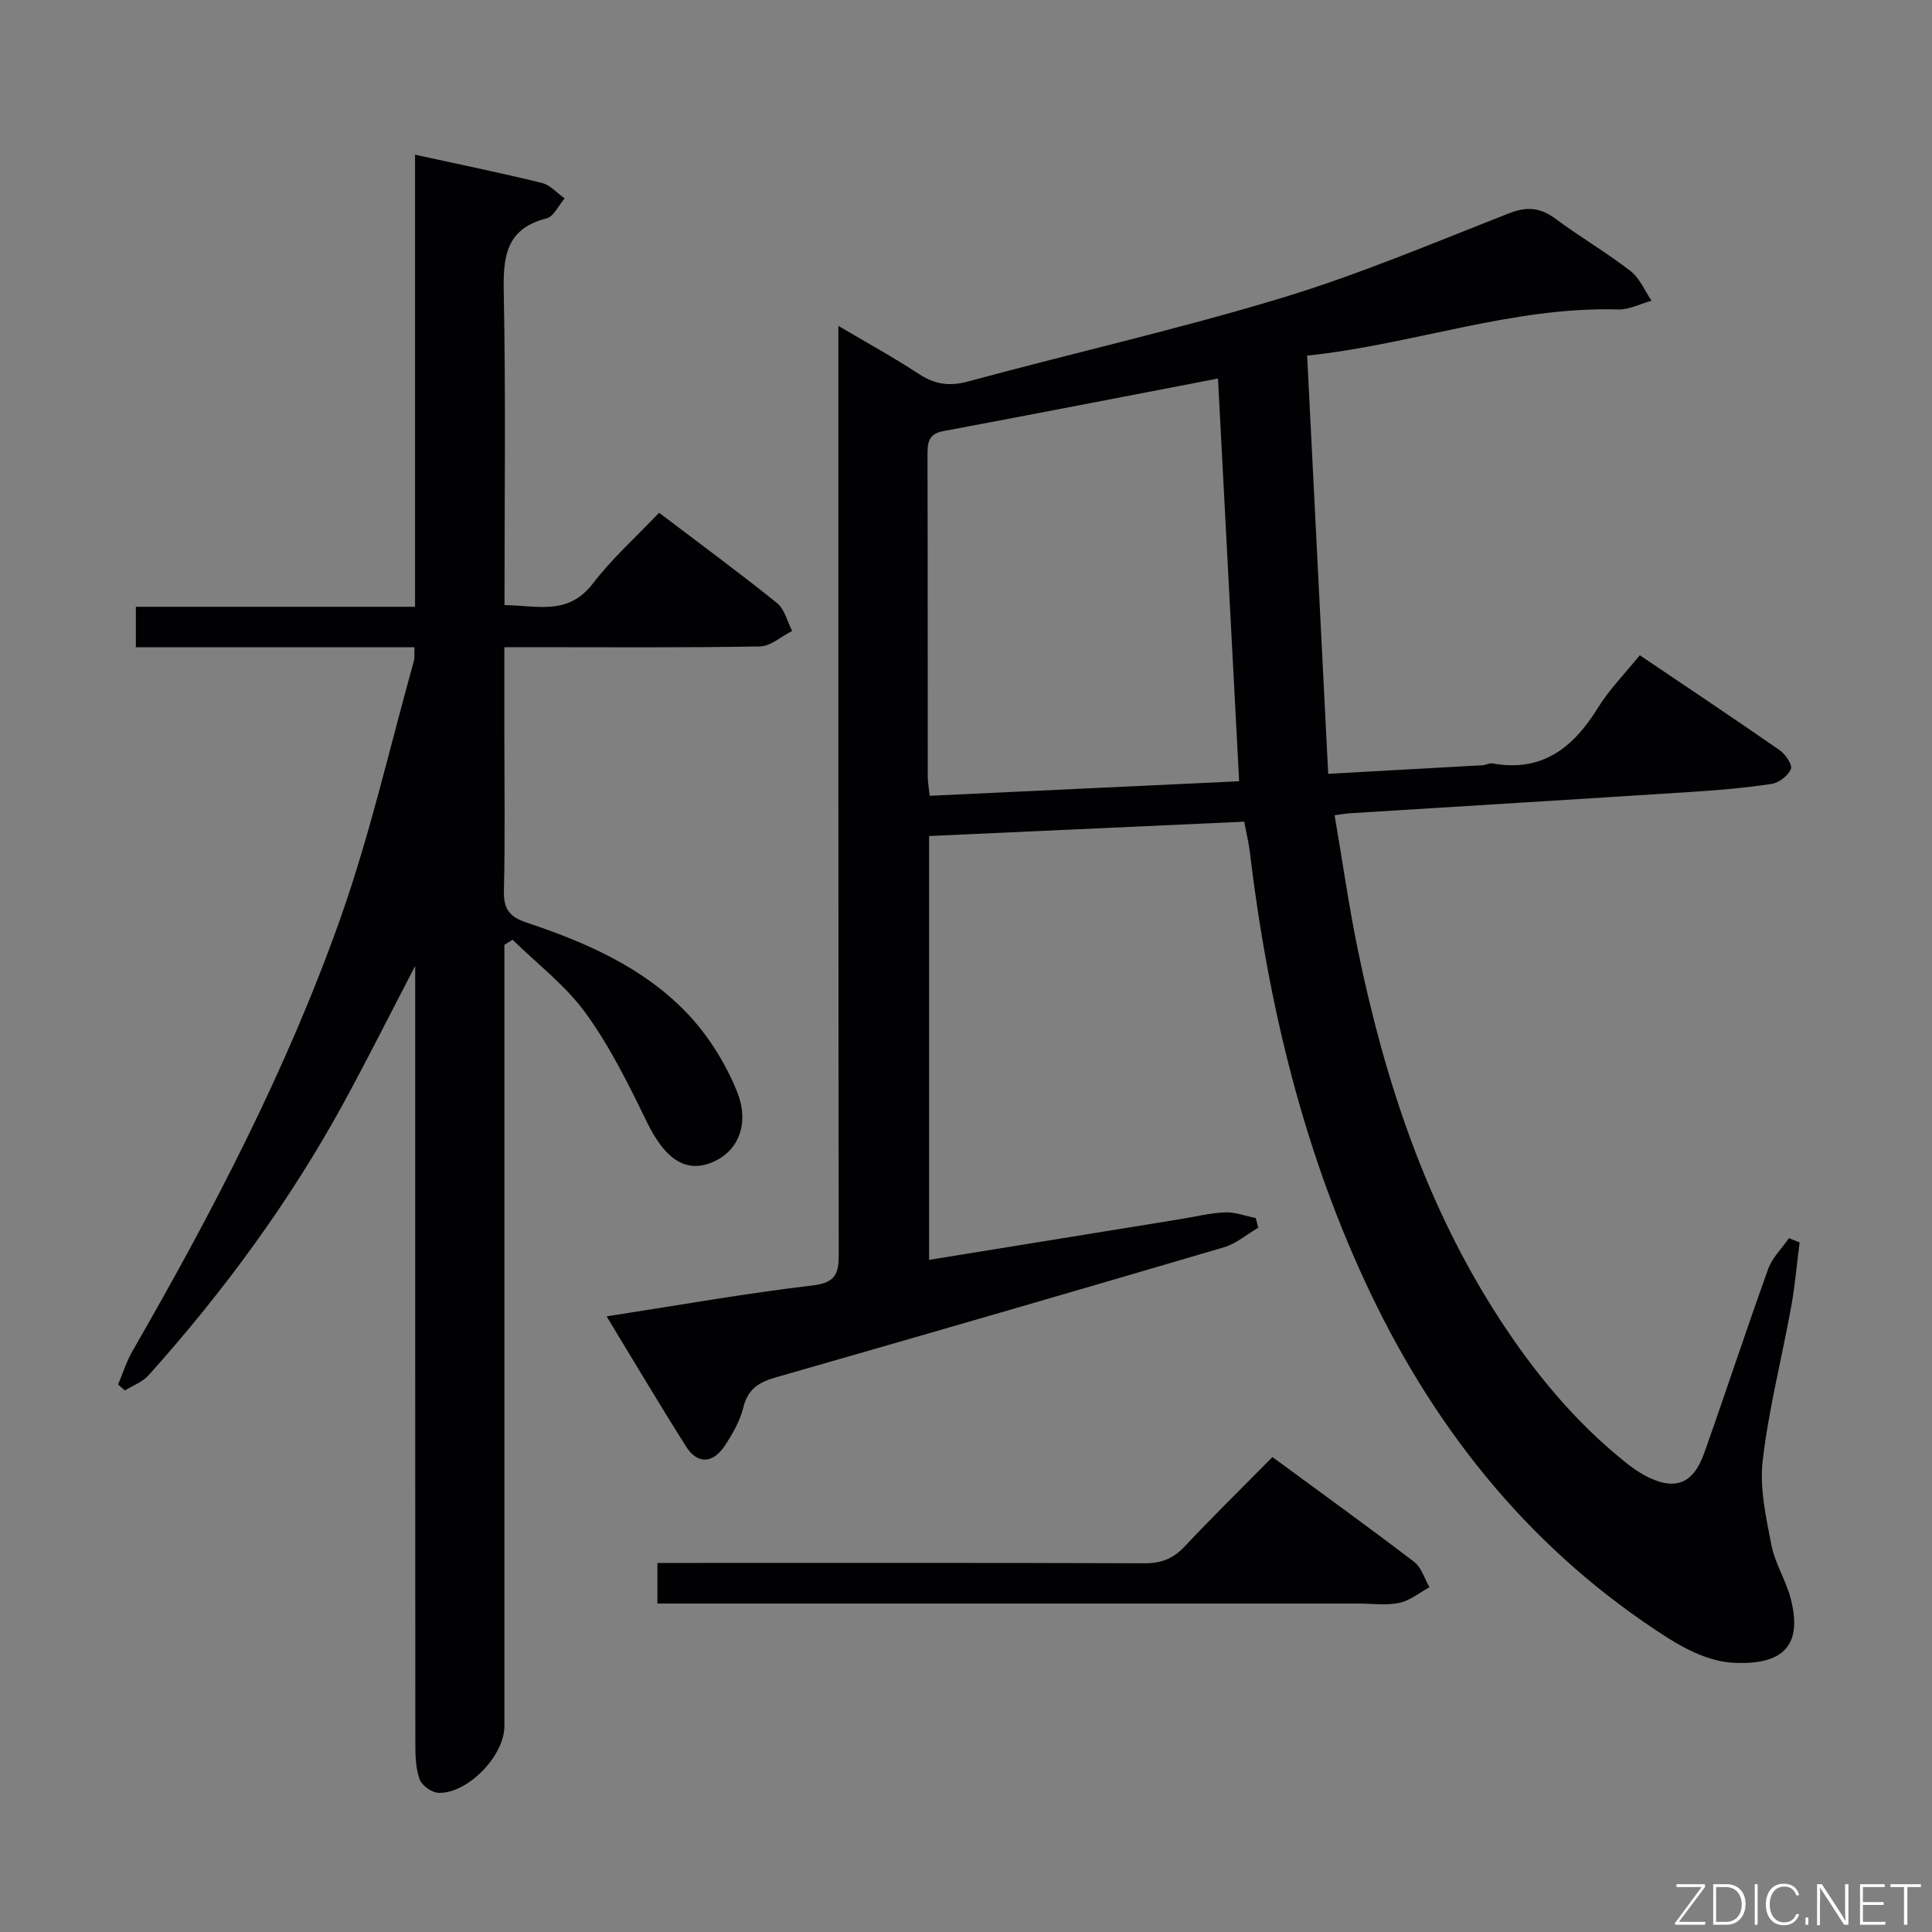 <svg enable-background="new 0 0 400 400" viewBox="0 0 400 400" xmlns="http://www.w3.org/2000/svg"><rect x="0" y="0" width="400" height="400" fill="#808080" stroke="none"/><path d="m125.59 272.54c14.82-2.29 28.69-4.76 42.66-6.4 4.9-.58 5.41-2.57 5.4-6.63-.09-61.48-.07-122.96-.07-184.45 0-2.15 0-4.31 0-7.59 6.03 3.57 11.46 6.54 16.62 9.93 3.31 2.17 6.33 2.64 10.23 1.58 21.61-5.86 43.49-10.8 64.91-17.29 16.01-4.85 31.52-11.44 47.13-17.54 3.71-1.45 6.46-1.17 9.59 1.15 5.06 3.76 10.55 6.97 15.53 10.82 1.9 1.47 2.92 4.06 4.34 6.14-2.3.63-4.61 1.87-6.89 1.81-21.9-.63-42.41 7.24-64.41 9.56 1.46 29.04 2.89 57.4 4.36 86.58 10.91-.6 21.47-1.18 32.02-1.78.66-.04 1.34-.49 1.95-.38 10.36 1.89 16.8-3.28 21.91-11.56 2.33-3.78 5.55-7.01 8.63-10.83 9.78 6.61 19.43 13.04 28.95 19.65 1.2.83 2.69 3.04 2.34 3.9-.57 1.38-2.47 2.86-3.99 3.09-5.56.84-11.19 1.31-16.82 1.67-23.56 1.52-47.13 2.95-70.69 4.42-.64.04-1.28.17-2.97.4 1.61 9.42 2.92 18.71 4.81 27.88 5.57 27.03 14.12 52.97 29.28 76.32 7.19 11.08 15.52 21.22 25.87 29.56 1.29 1.04 2.65 2.05 4.1 2.84 6.2 3.38 10.13 2.04 12.47-4.57 4.49-12.67 8.68-25.45 13.23-38.09.84-2.34 2.84-4.26 4.3-6.38.74.29 1.47.59 2.21.88-.57 4.45-.95 8.94-1.75 13.35-1.93 10.61-4.64 21.12-5.89 31.8-.67 5.7.68 11.74 1.8 17.49.75 3.86 3.06 7.39 4.03 11.23 2.35 9.29-1.22 13.74-12.06 13.15-4.53-.25-9.34-2.55-13.3-5.06-27.58-17.56-47.5-41.89-61.54-71.18-13.93-29.05-21.32-59.94-25.14-91.78-.22-1.81-.66-3.59-1.14-6.11-21.62.99-43.27 1.97-65.24 2.97v87.75c17.54-2.84 34.72-5.62 51.9-8.41 3.11-.5 6.2-1.29 9.32-1.42 2.12-.09 4.27.75 6.41 1.17.17.67.35 1.33.52 2-2.36 1.38-4.57 3.31-7.11 4.06-30.88 9.09-61.8 18.05-92.74 26.92-3.47.99-5.81 2.36-6.75 6.2-.69 2.83-2.25 5.56-3.89 8.02-2.44 3.67-5.64 3.78-7.95.15-5.48-8.66-10.71-17.51-16.48-26.99zm126.58-194.17c-19.51 3.75-38.2 7.39-56.92 10.9-3.14.59-3.22 2.53-3.22 5.03.06 22.14.03 44.29.05 66.43 0 1.27.25 2.53.41 4.03 21.37-1.01 42.39-1.99 64.06-3.01-1.46-27.89-2.91-55.46-4.38-83.38z" fill="#010103"/><path d="m136.46 106.16c8.64 6.56 16.67 12.46 24.42 18.7 1.57 1.27 2.11 3.81 3.13 5.77-2.23 1.12-4.45 3.17-6.7 3.21-15.66.28-31.33.15-46.99.15-1.79 0-3.58 0-5.9 0v17.89c0 10.83.17 21.67-.09 32.49-.09 3.79 1.08 5.44 4.75 6.66 12.21 4.07 24.07 9.25 33.11 18.68 4.36 4.55 7.95 10.29 10.34 16.13 2.91 7.09.08 12.95-5.55 14.99-5.35 1.94-9.49-1.19-13.06-8.55-3.76-7.73-7.62-15.57-12.64-22.5-4.15-5.73-10.04-10.2-15.16-15.22-.56.35-1.13.71-1.69 1.06v5.81 155.97c0 6.09-7.55 13.96-13.62 13.79-1.38-.04-3.44-1.49-3.91-2.75-.83-2.25-.91-4.87-.91-7.33-.04-51.49-.03-102.98-.03-154.48 0-1.75 0-3.49 0-6.65-5.34 10.25-9.84 19.23-14.64 28.05-11.19 20.55-24.96 39.3-40.56 56.71-1.25 1.39-3.25 2.11-4.9 3.14-.47-.41-.94-.82-1.41-1.23.97-2.3 1.72-4.73 2.95-6.88 16.62-28.85 32.01-58.35 43.12-89.76 6.12-17.32 10.19-35.36 15.15-53.08.21-.76.09-1.62.15-2.93-19.25 0-38.34 0-57.69 0 0-2.9 0-5.31 0-8.37h57.8c0-31.4 0-62.16 0-93.6 9.15 2 17.74 3.75 26.25 5.84 1.73.42 3.15 2.1 4.72 3.2-1.23 1.43-2.24 3.76-3.74 4.14-8.51 2.16-9.01 8.05-8.86 15.45.42 21.31.15 42.64.15 64.62 6.69.04 13.11 2.27 18.27-4.43 3.98-5.21 8.99-9.69 13.74-14.69z" fill="#010103"/><path d="m263.44 301.67c10.12 7.44 19.83 14.44 29.35 21.7 1.51 1.15 2.14 3.47 3.17 5.25-2.08 1.13-4.04 2.78-6.26 3.24-2.71.57-5.64.14-8.47.14-46.32 0-92.64 0-138.95 0-1.96 0-3.93 0-6.17 0 0-2.85 0-5.26 0-8.41h5.89c31.66 0 63.31-.05 94.97.07 3.45.01 5.92-.95 8.28-3.46 5.81-6.19 11.88-12.13 18.19-18.53z" fill="#010103"/><g fill="#fbfcfa"><path d="m346.9 398 5.4-7.3h-5.2v-.6h5.9v.6l-5.4 7.2h5.5l-.1.6h-6.2v-.5z"/><path d="m354.7 390.1h2.8c2.3 0 3.9 1.6 3.9 4.1s-1.6 4.3-3.9 4.3h-2.8zm.6 7.8h2c2.2 0 3.3-1.6 3.3-3.6 0-1.8-1-3.6-3.3-3.6h-2z"/><path d="m363.9 390.1v8.4h-.6v-8.4h1.6z"/><path d="m372.5 396.3c-.4 1.3-1.4 2.3-3.2 2.3-2.4 0-3.7-1.9-3.7-4.3 0-2.3 1.2-4.3 3.7-4.3 1.8 0 2.9 1 3.2 2.4h-.6c-.4-1.1-1.1-1.8-2.5-1.8-2.1 0-3 1.9-3 3.7s.9 3.7 3 3.7c1.4 0 2.1-.7 2.5-1.7z"/><path d="m373.8 398.5v-1.5h.6v1.5z"/><path d="m376.2 398.5v-8.4h1c1.3 2 4.4 6.7 4.9 7.6-.1-1.2-.1-2.4-.1-3.8v-3.8h.7v8.4h-.9c-1.2-1.9-4.4-6.8-5-7.7.1 1.1 0 2.3 0 3.9v3.9h-.6z"/><path d="m390 394.4h-4.3v3.5h4.7l-.1.6h-5.2v-8.4h5.1v.6h-4.5v3.1h4.3z"/><path d="m394.2 390.7h-2.8v-.6h6.3v.6h-2.8v7.8h-.7z"/></g></svg>